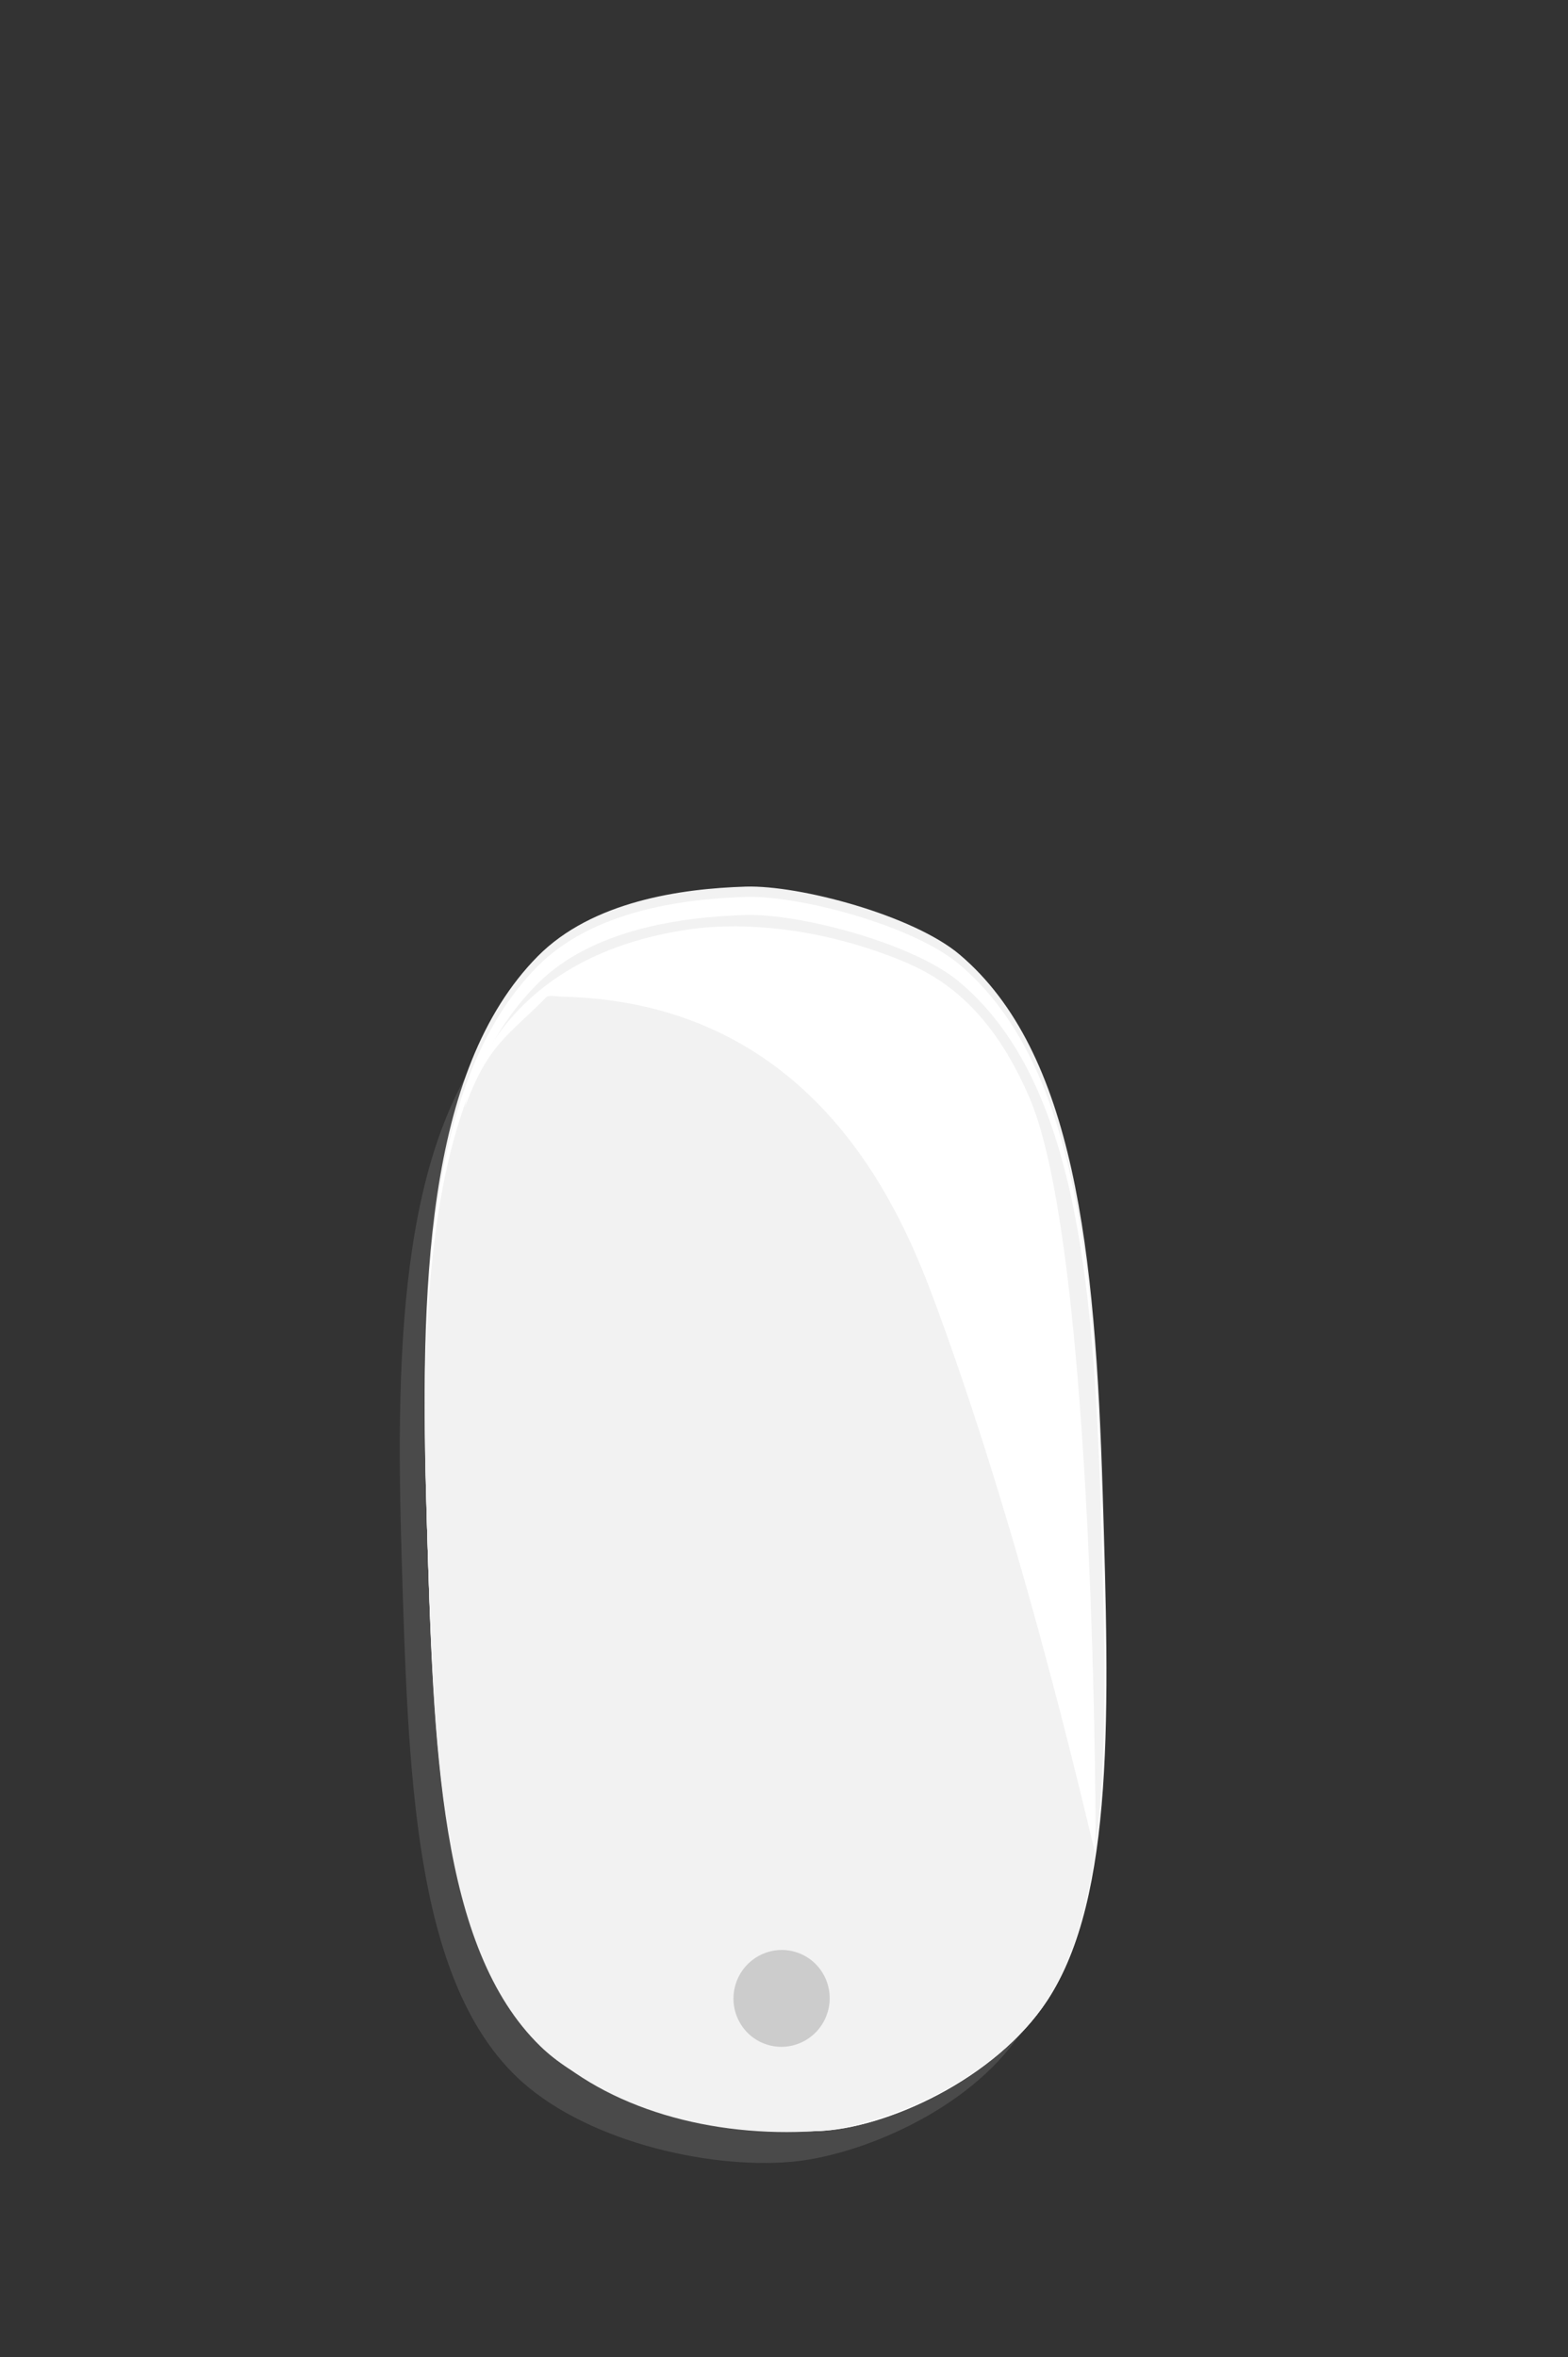 <?xml version="1.0" encoding="UTF-8" standalone="no"?><!DOCTYPE svg PUBLIC "-//W3C//DTD SVG 1.1//EN" "http://www.w3.org/Graphics/SVG/1.1/DTD/svg11.dtd"><svg width="100%" height="100%" viewBox="0 0 537 807" version="1.1" xmlns="http://www.w3.org/2000/svg" xmlns:xlink="http://www.w3.org/1999/xlink" xml:space="preserve" style="fill-rule:evenodd;clip-rule:evenodd;stroke-linejoin:round;stroke-miterlimit:1.414;"><rect x="0" y="0" width="537" height="807" fill="#333333" stroke="none"/><rect id="Artboard1" x="0" y="0" width="536.831" height="806.992" style="fill:none;"/><g><g><path d="M246.622,323.814c18.336,-0.561 57.225,9.59 73.043,22.761c39.112,32.565 46.157,98.993 48.638,180.099c2.206,72.111 4.122,135.137 -18.873,169.555c-17.682,26.465 -55.324,41.972 -78.614,43.968c-28.987,2.485 -71.552,-7.486 -94.08,-29.315c-35.075,-33.988 -36.923,-103.745 -39.168,-177.149c-2.274,-74.337 -0.554,-148.325 38.052,-186.588c18.57,-18.405 48.881,-22.654 71.002,-23.331Z" style="fill:#737373;fill-opacity:0.369;"/><path d="M255.418,303.568c18.401,-0.563 57.434,9.848 73.316,23.334c39.27,33.346 46.38,101.323 48.919,184.318c2.257,73.789 4.218,138.282 -18.837,173.486c-17.729,27.07 -55.419,44.226 -78.866,44.943c-22.722,0.696 -71.81,-7.703 -94.431,-30.054c-35.221,-34.799 -37.117,-106.18 -39.414,-181.292c-2.327,-76.067 -0.646,-151.774 38.074,-190.904c18.625,-18.822 49.041,-23.152 71.239,-23.831Z" style="fill:#f2f2f2;"/><path d="M255.366,307.093c18.375,-0.562 57.352,9.754 73.209,23.126c39.208,33.063 46.294,100.478 48.812,182.787c2.239,73.18 4.183,137.141 -18.847,172.059c-17.71,26.851 -55.352,43.874 -78.766,44.59c-22.69,0.694 -71.709,-7.625 -94.294,-29.787c-35.164,-34.505 -37.042,-105.296 -39.321,-179.789c-2.308,-75.438 -0.613,-150.522 38.062,-189.337c18.603,-18.671 48.977,-22.971 71.145,-23.649Z" style="fill:#fff;"/><path d="M254.199,316.742c18.143,-0.555 56.624,9.515 72.277,22.579c38.702,32.3 45.678,98.182 48.138,178.622c2.188,71.519 4.089,134.026 -18.662,168.159c-17.494,26.247 -54.665,42.895 -77.784,43.602c-22.403,0.685 -70.799,-7.43 -93.092,-29.081c-34.709,-33.711 -36.542,-102.895 -38.769,-175.696c-2.255,-73.725 -0.559,-147.105 37.639,-185.051c18.374,-18.253 48.365,-22.464 70.253,-23.134Z" style="fill:#f2f2f2;"/><path d="M255.308,313.28c18.337,-0.561 57.226,9.59 73.044,22.761c39.111,32.564 46.156,98.993 48.637,180.099c2.206,72.111 4.122,135.137 -18.872,169.555c-17.682,26.465 -55.287,42.464 -78.614,43.968c-35.604,2.296 -71.552,-7.486 -94.08,-29.315c-35.076,-33.988 -36.923,-103.745 -39.169,-177.15c-2.274,-74.336 -0.554,-148.324 38.053,-186.587c18.57,-18.405 48.881,-22.654 71.001,-23.331Z" style="fill:#f2f2f2;"/><path d="M159.188,379.204c7.993,-21.822 14.77,-24.456 27.867,-37.719c0.94,-0.952 2.828,-0.309 5.745,-0.237c87.426,2.163 116.406,74.954 127.637,105.349c32.687,88.467 54.347,188.753 54.683,187.676c0.375,-1.2 0.084,-205.797 -22.517,-258.355c-13.097,-30.458 -29.689,-41.264 -44.046,-47.098c-32.677,-13.279 -59.926,-12.337 -71.402,-10.772c-69.55,9.488 -77.967,61.156 -77.967,61.156Z" style="fill:#fff;"/><path d="M272.621,668.389c8.673,2.709 13.498,12.005 10.767,20.746c-2.73,8.74 -11.988,13.637 -20.662,10.927c-8.673,-2.709 -13.498,-12.005 -10.767,-20.745c2.73,-8.741 11.989,-13.637 20.662,-10.928Z" style="fill:#ccc;"/></g></g></svg>